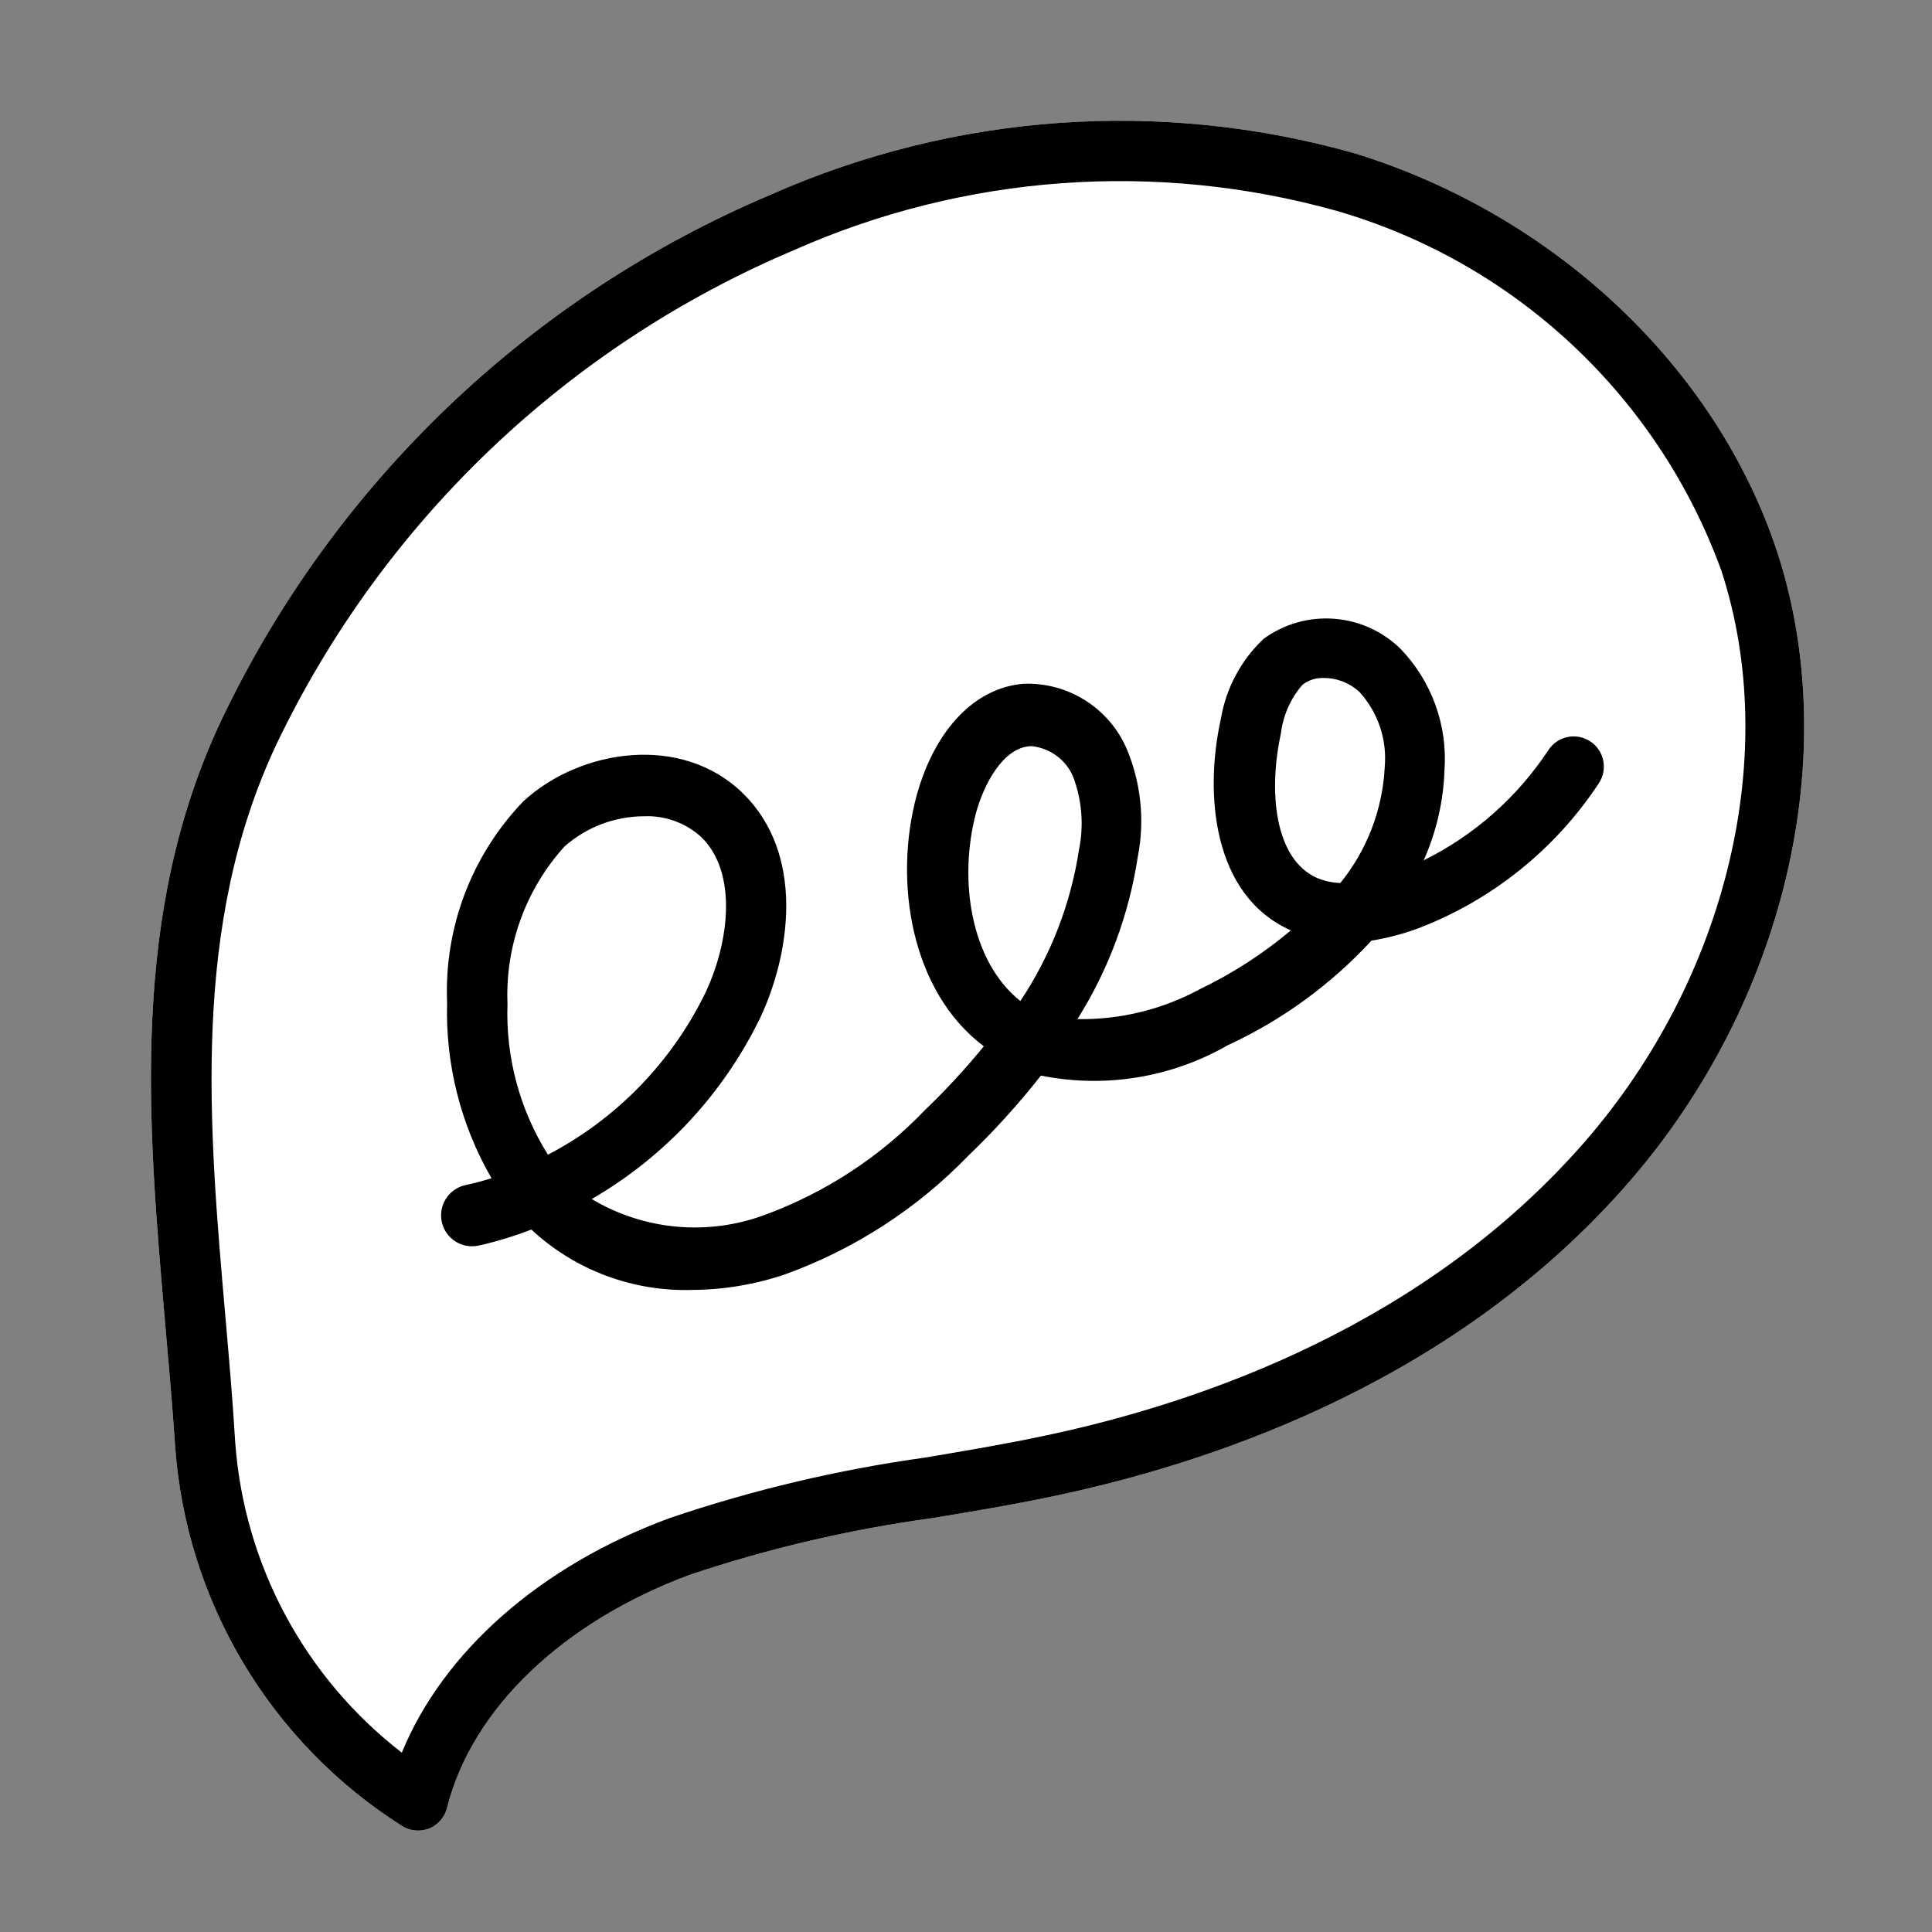 <svg width="64" height="64" viewBox="0 0 64 64" fill="none" xmlns="http://www.w3.org/2000/svg">
<rect x="0" y="0" width="64" height="64" fill="#808080" stroke="none"/>
<path d="M13.841 60.639C13.657 60.638 13.477 60.586 13.321 60.489C11.169 59.127 9.367 57.277 8.061 55.09C6.755 52.904 5.98 50.44 5.801 47.9C5.711 46.559 5.591 45.209 5.471 43.84C4.891 37.169 4.291 30.279 7.341 23.84C11.073 16.013 17.544 9.826 25.531 6.449C31.623 3.749 38.468 3.265 44.881 5.08C51.551 7.139 56.881 12.21 58.881 18.309C61.061 25.029 59.131 33.209 53.961 39.16C48.351 45.609 40.541 48.37 34.961 49.55C33.601 49.84 32.221 50.069 30.881 50.289C28.159 50.663 25.477 51.289 22.871 52.16C18.651 53.719 15.631 56.609 14.811 59.88C14.774 60.033 14.701 60.175 14.599 60.295C14.496 60.415 14.367 60.509 14.221 60.569C14.1 60.617 13.971 60.641 13.841 60.639Z" fill="white"/>
<path d="M13.841 60.639C13.657 60.638 13.477 60.586 13.321 60.489C11.169 59.127 9.367 57.277 8.061 55.09C6.755 52.904 5.98 50.44 5.801 47.9C5.711 46.559 5.591 45.209 5.471 43.84C4.891 37.169 4.291 30.279 7.341 23.84C11.073 16.013 17.544 9.826 25.531 6.449C31.623 3.749 38.468 3.265 44.881 5.08C51.551 7.139 56.881 12.21 58.881 18.309C61.061 25.029 59.131 33.209 53.961 39.16C48.351 45.609 40.541 48.37 34.961 49.55C33.601 49.84 32.221 50.069 30.881 50.289C28.159 50.663 25.477 51.289 22.871 52.16C18.651 53.719 15.631 56.609 14.811 59.88C14.774 60.033 14.701 60.175 14.599 60.295C14.496 60.415 14.367 60.509 14.221 60.569C14.1 60.617 13.971 60.641 13.841 60.639ZM7.791 47.77C7.936 49.776 8.502 51.73 9.453 53.503C10.405 55.276 11.719 56.829 13.311 58.059C14.681 54.719 17.891 51.87 22.181 50.289C24.922 49.359 27.744 48.69 30.611 48.289C31.931 48.069 33.291 47.84 34.611 47.559C39.881 46.45 47.251 43.849 52.501 37.819C57.221 32.389 59.001 24.959 57.021 18.899C55.986 16.053 54.293 13.49 52.081 11.421C49.869 9.351 47.2 7.833 44.291 6.989C38.322 5.315 31.957 5.775 26.291 8.29C18.769 11.474 12.673 17.3 9.151 24.669C6.331 30.669 6.911 37.27 7.471 43.669C7.591 45.05 7.711 46.419 7.791 47.77Z" fill="black"/>
<path d="M22.941 42.73C20.967 42.794 19.047 42.075 17.601 40.73C17.036 40.95 16.454 41.127 15.861 41.26C15.73 41.289 15.594 41.292 15.461 41.27C15.329 41.247 15.202 41.198 15.088 41.126C14.859 40.98 14.696 40.75 14.636 40.485C14.577 40.219 14.625 39.941 14.77 39.712C14.915 39.482 15.146 39.319 15.411 39.26C15.701 39.2 15.991 39.12 16.281 39.03C15.261 37.263 14.752 35.248 14.811 33.21C14.76 31.985 14.958 30.762 15.393 29.615C15.828 28.469 16.491 27.423 17.341 26.54C19.221 24.81 22.591 24.29 24.621 26.29C26.651 28.29 26.201 31.55 25.181 33.72C23.961 36.231 22.018 38.321 19.601 39.72C20.455 40.229 21.412 40.541 22.401 40.633C23.391 40.725 24.389 40.594 25.321 40.25C27.337 39.511 29.157 38.321 30.641 36.77C31.334 36.107 31.985 35.402 32.591 34.66C30.171 32.84 29.591 29.19 30.371 26.33C30.981 24.15 32.301 22.78 33.911 22.65C34.63 22.624 35.34 22.816 35.948 23.199C36.556 23.582 37.035 24.14 37.321 24.8C37.798 25.929 37.927 27.176 37.691 28.38C37.401 30.291 36.721 32.123 35.691 33.76C37.112 33.783 38.514 33.439 39.761 32.76C40.839 32.241 41.847 31.589 42.761 30.82C40.171 29.67 39.891 26.31 40.441 23.82C40.611 22.802 41.11 21.867 41.861 21.16C42.536 20.669 43.362 20.434 44.194 20.497C45.025 20.559 45.807 20.914 46.401 21.5C46.908 22.029 47.299 22.658 47.549 23.346C47.798 24.035 47.902 24.769 47.851 25.5C47.818 26.535 47.583 27.554 47.161 28.5C48.837 27.67 50.262 26.411 51.291 24.85C51.363 24.739 51.456 24.643 51.565 24.569C51.674 24.494 51.797 24.442 51.926 24.415C52.055 24.388 52.188 24.387 52.318 24.412C52.448 24.437 52.571 24.487 52.681 24.56C52.791 24.632 52.886 24.726 52.959 24.835C53.033 24.944 53.084 25.067 53.11 25.196C53.136 25.326 53.136 25.459 53.111 25.588C53.085 25.717 53.035 25.84 52.961 25.95C51.515 28.142 49.416 29.825 46.961 30.76C46.465 30.941 45.953 31.075 45.431 31.16C44.085 32.619 42.464 33.798 40.661 34.63C38.791 35.701 36.594 36.057 34.481 35.63C33.742 36.572 32.936 37.461 32.071 38.29C30.372 40.047 28.292 41.391 25.991 42.22C25.008 42.551 23.979 42.724 22.941 42.73ZM21.321 27.04C20.356 27.046 19.425 27.401 18.701 28.04C17.414 29.462 16.735 31.332 16.811 33.25C16.747 35.013 17.213 36.755 18.151 38.25C20.422 37.066 22.252 35.183 23.371 32.88C24.171 31.18 24.431 28.88 23.221 27.72C22.702 27.252 22.019 27.008 21.321 27.04ZM34.191 24.72H34.101C33.231 24.79 32.601 25.95 32.331 26.93C31.741 29.16 32.161 31.86 33.801 33.16C34.805 31.654 35.467 29.948 35.741 28.16C35.91 27.341 35.841 26.49 35.541 25.71C35.422 25.441 35.235 25.208 34.998 25.034C34.761 24.861 34.483 24.752 34.191 24.72ZM43.851 22.46C43.595 22.448 43.342 22.529 43.141 22.69C42.749 23.143 42.502 23.704 42.431 24.3C42.011 26.23 42.221 28.45 43.621 29.08C43.868 29.185 44.133 29.243 44.401 29.25C45.286 28.158 45.801 26.813 45.871 25.41C45.911 24.961 45.858 24.51 45.715 24.083C45.572 23.656 45.343 23.264 45.041 22.93C44.719 22.627 44.294 22.458 43.851 22.46Z" fill="black"/>
</svg>
